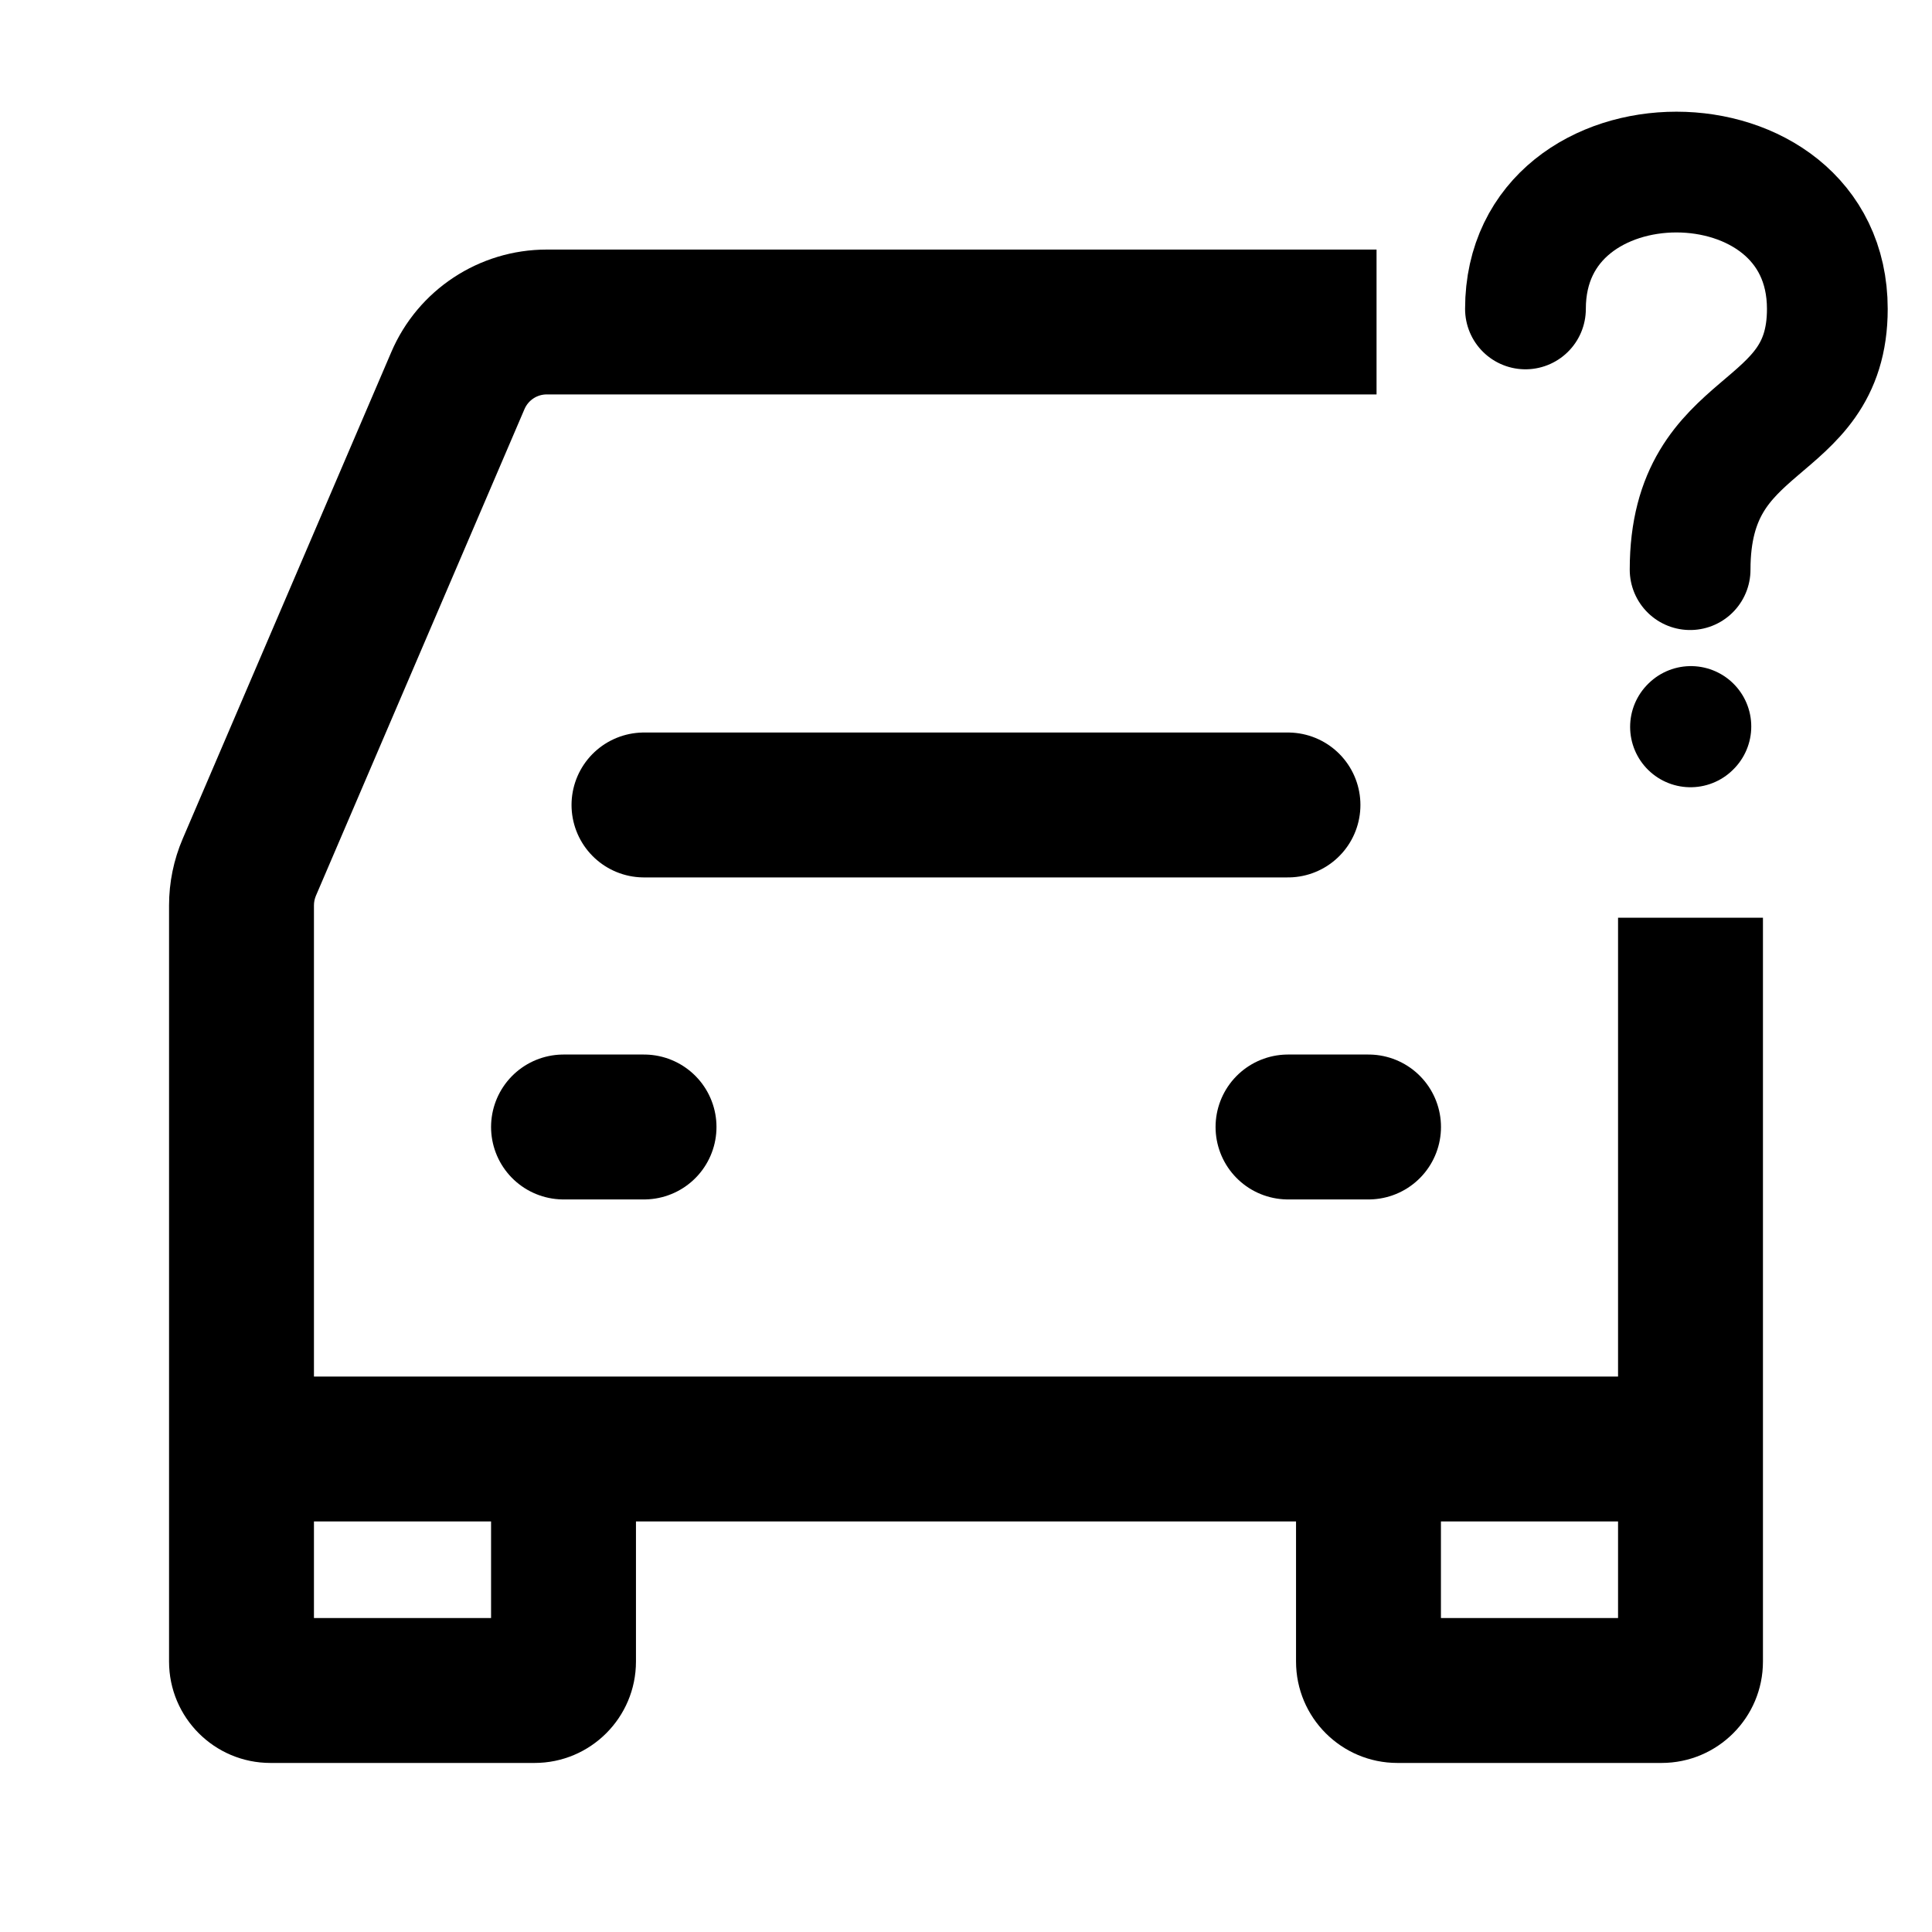 <svg width="24" height="24" viewBox="0 0 40 40" fill="none" xmlns="http://www.w3.org/2000/svg">
<path d="M13.333 16.666L26.666 16.666" stroke="@fill" stroke-width="3" stroke-linecap="round" stroke-linejoin="round"/>
<path d="M11.667 23.333L13.334 23.333" stroke="@fill" stroke-width="3" stroke-linecap="round" stroke-linejoin="round"/>
<path d="M26.667 23.333L28.334 23.333" stroke="@fill" stroke-width="3" stroke-linecap="round" stroke-linejoin="round"/>
<path fill-rule="evenodd" clip-rule="evenodd" d="M28.5 5.167H11.319C9.919 5.167 8.653 6.001 8.102 7.288L3.783 17.365C3.596 17.801 3.5 18.27 3.5 18.744V30V34.4C3.5 35.56 4.44 36.5 5.6 36.5H11.067C12.226 36.5 13.167 35.56 13.167 34.4V31.5H26.833V34.4C26.833 35.56 27.773 36.5 28.933 36.5H34.4C35.56 36.5 36.5 35.56 36.5 34.4V30V19H33.5V28.5H28.333H11.667H6.5V18.744C6.5 18.676 6.514 18.609 6.54 18.547L10.859 8.47C10.938 8.286 11.119 8.166 11.319 8.166H28.5V5.167ZM6.5 31.5H10.167V33.5H6.5V31.5ZM29.833 33.5V31.5H33.5V33.5H29.833Z" fill="@fill"/>
<path d="M31.583 6.396C31.583 2.618 37.833 2.618 37.833 6.396C37.833 9.095 34.992 8.555 34.992 11.794M35 15.049L35.008 15.041" stroke="@fill" stroke-width="2.5" stroke-linecap="round" stroke-linejoin="round"/>
</svg>

